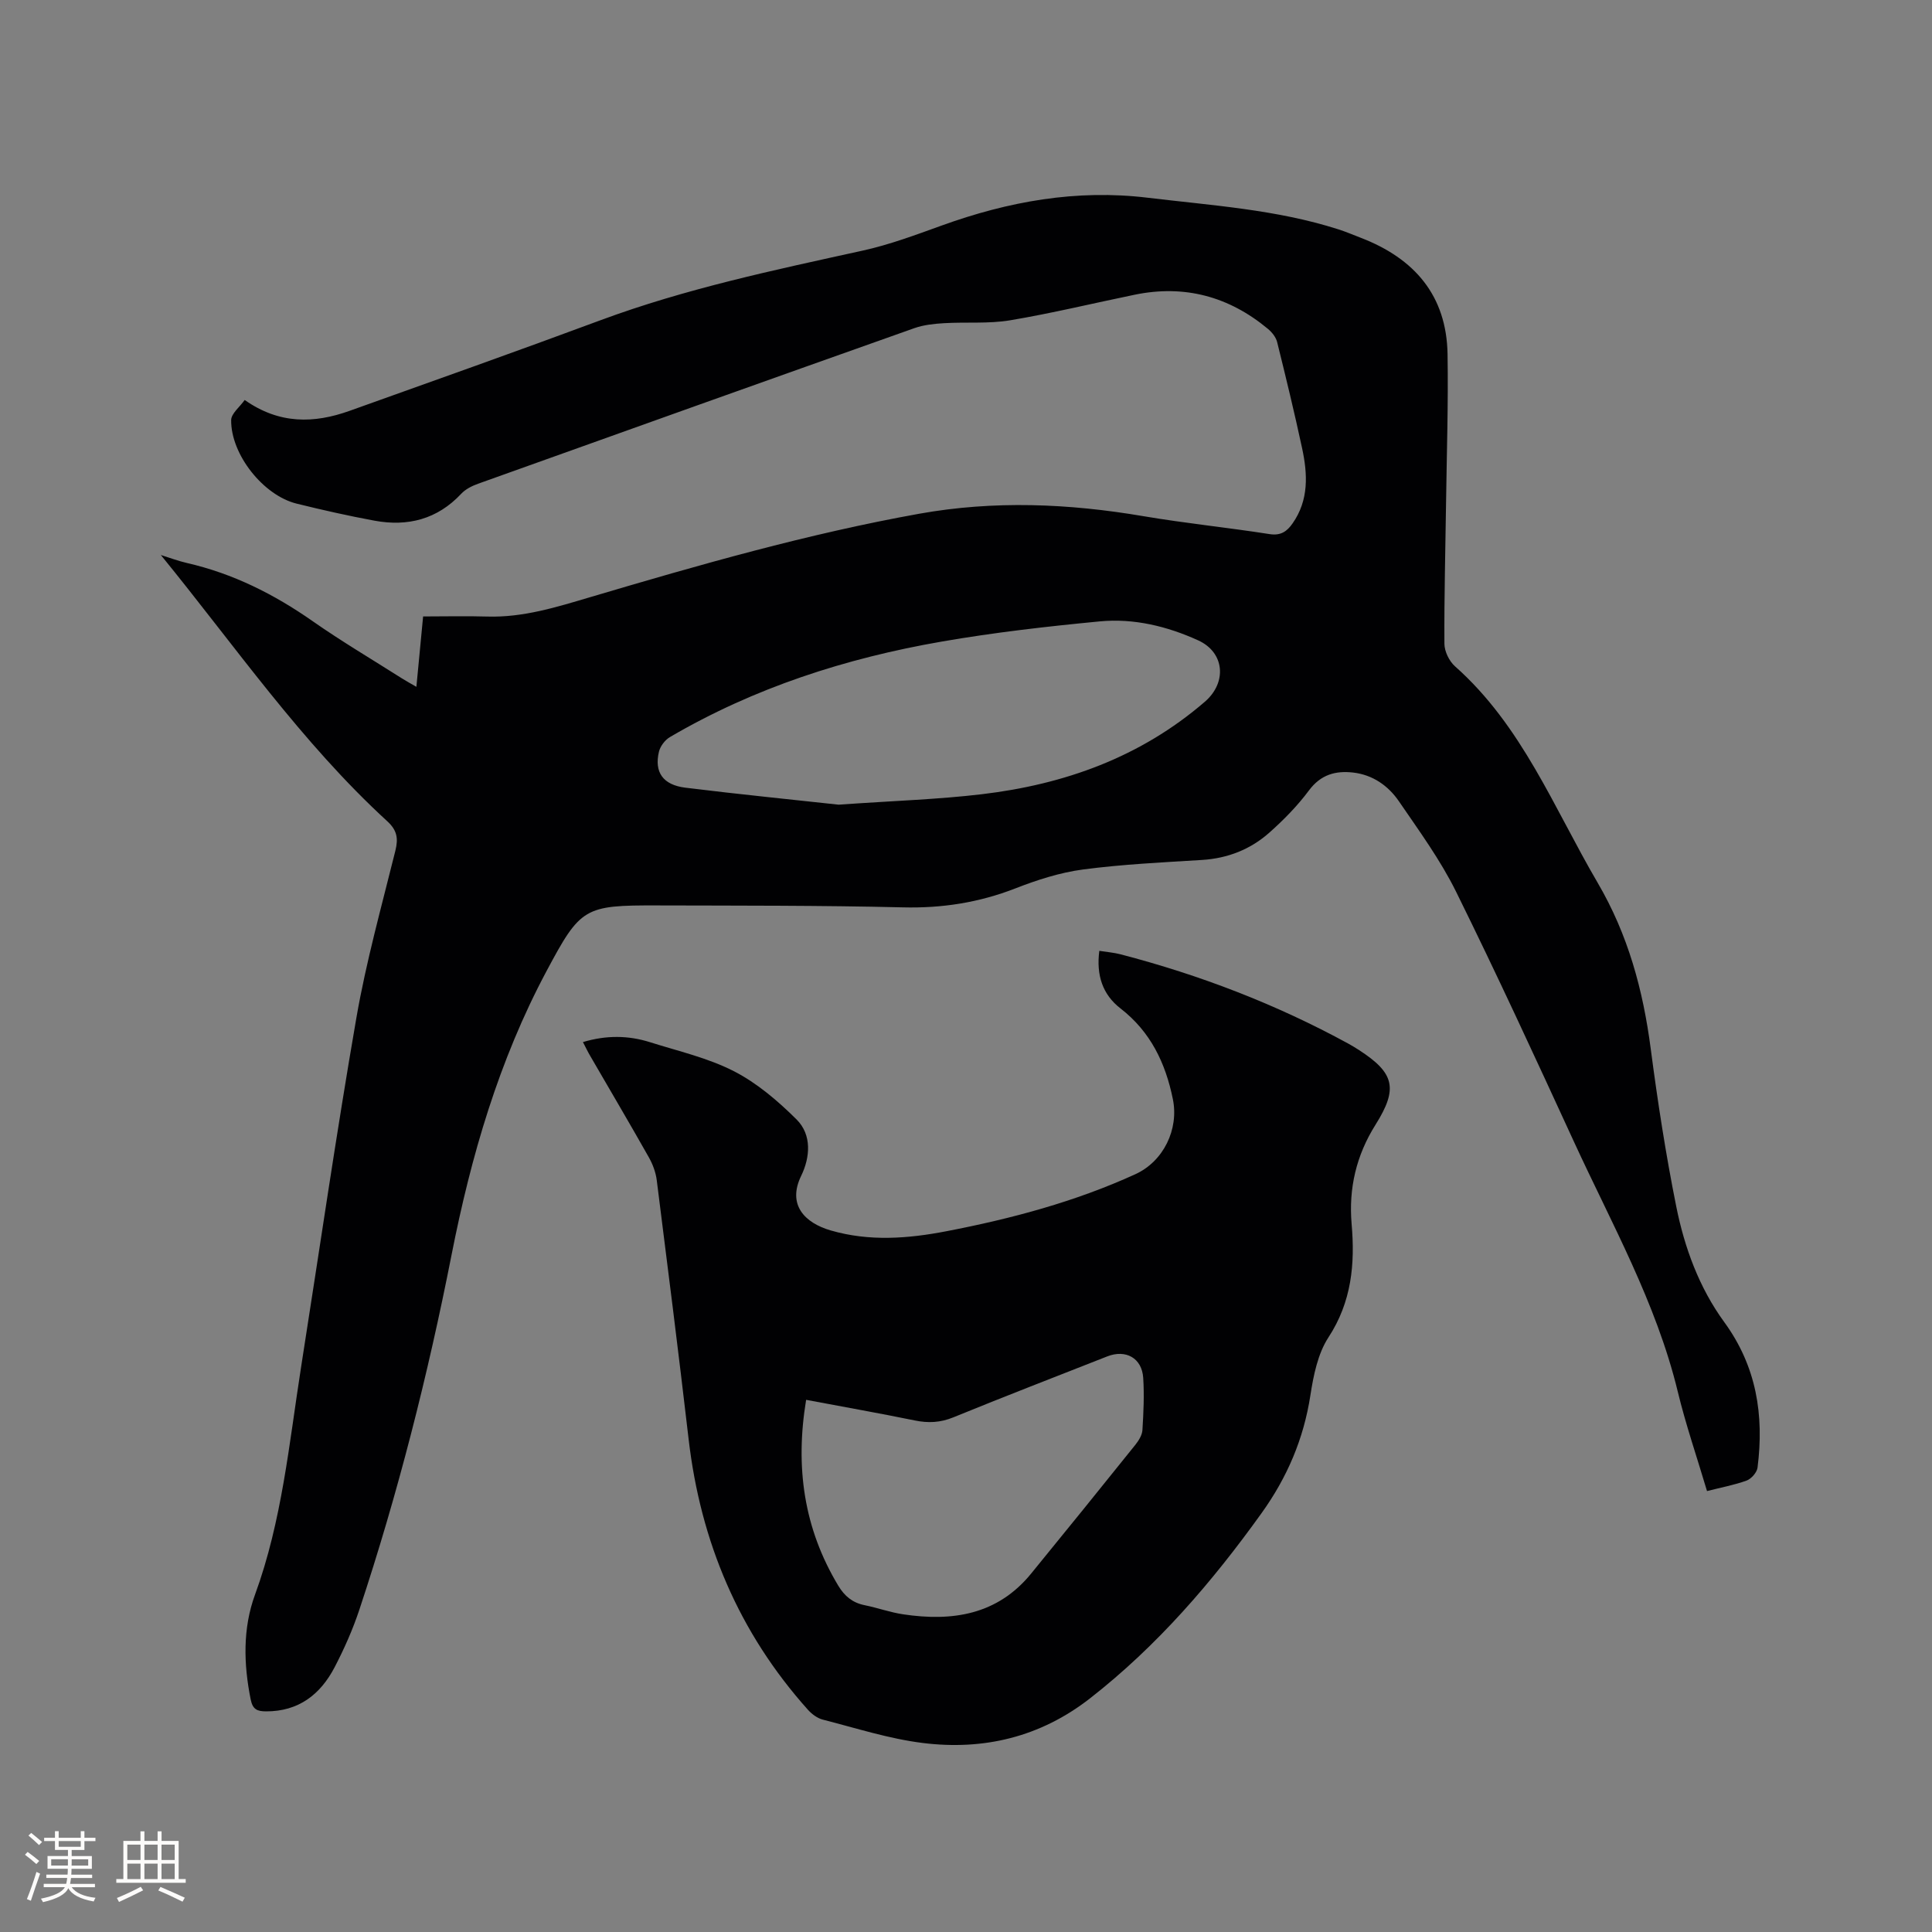<svg enable-background="new 0 0 400 400" viewBox="0 0 400 400" xmlns="http://www.w3.org/2000/svg"><rect x="0" y="0" width="400" height="400" fill="#808080" stroke="none"/><path d="m353.42 308.71c-2.09-7.04-4.4-13.74-6.06-20.6-4.46-18.41-13.71-34.8-21.52-51.79-7.96-17.31-15.93-34.61-24.37-51.69-3.26-6.6-7.68-12.65-11.86-18.76-2.2-3.2-5.4-5.45-9.44-5.92-3.65-.42-6.71.41-9.15 3.68-2.38 3.2-5.24 6.12-8.23 8.77-3.89 3.45-8.57 5.3-13.87 5.64-8.25.51-16.53.9-24.71 1.98-4.76.63-9.49 2.16-14 3.92-7.53 2.93-15.16 4.12-23.26 3.92-16.96-.41-33.92-.35-50.89-.4-15.12-.05-15.87.42-22.91 13.6-9.87 18.49-15.64 38.33-19.67 58.8-4.89 24.84-11.1 49.36-19.08 73.41-1.36 4.1-3.14 8.11-5.14 11.95-2.94 5.62-7.46 9.12-14.17 9.1-1.82-.01-2.77-.37-3.19-2.47-1.47-7.33-1.66-14.71.89-21.67 5.6-15.29 7.07-31.35 9.56-47.23 3.78-24.07 7.27-48.19 11.43-72.19 2.02-11.66 5.23-23.13 8.08-34.64.63-2.54.35-4.23-1.67-6.08-17.83-16.35-31.51-36.28-46.89-55.13 1.8.56 3.57 1.23 5.39 1.65 9.53 2.18 18.04 6.45 26.03 12.04 5.99 4.19 12.29 7.91 18.46 11.83.87.55 1.77 1.04 3.03 1.77.49-5.17.95-9.96 1.39-14.57 4.61 0 8.94-.11 13.26.02 7.46.23 14.4-1.96 21.42-4.04 22.43-6.65 44.92-13.09 68-17.24 15.55-2.79 30.98-2.13 46.46.5 8.66 1.47 17.43 2.35 26.11 3.71 2.34.37 3.62-.58 4.76-2.21 3.4-4.84 3.13-10.22 1.97-15.6-1.58-7.35-3.35-14.65-5.16-21.94-.25-1.02-1.08-2.05-1.91-2.74-8.07-6.71-17.26-9.2-27.59-7.07-8.61 1.77-17.16 3.85-25.82 5.3-4.45.74-9.08.32-13.62.59-2.08.12-4.25.35-6.2 1.04-30.13 10.68-60.23 21.43-90.32 32.21-1.25.45-2.57 1.11-3.46 2.06-4.96 5.3-11.07 6.85-17.97 5.58-5.41-1-10.78-2.21-16.12-3.53-6.89-1.7-13.63-10.17-13.55-17.3.02-1.36 1.78-2.71 2.8-4.16 7.2 5.07 14.39 4.87 21.72 2.25 17.34-6.2 34.69-12.35 51.95-18.76 17.64-6.54 35.96-10.39 54.26-14.41 5.55-1.22 10.96-3.24 16.33-5.18 13.84-5 27.92-7.56 42.72-5.77 13.25 1.6 26.6 2.43 39.42 6.53 1.61.51 3.17 1.18 4.75 1.79 11.02 4.26 17.69 11.91 17.89 24.06.17 10.25-.17 20.51-.31 30.77-.13 9.73-.4 19.47-.34 29.2.01 1.58.99 3.59 2.19 4.66 13.89 12.31 20.47 29.33 29.53 44.8 6.32 10.79 9.41 22.24 11 34.42 1.43 10.92 3.11 21.82 5.28 32.62 1.71 8.54 4.75 16.82 9.92 23.91 6.7 9.18 8.29 19.28 6.91 30.15-.13 1.01-1.29 2.33-2.27 2.69-2.55.92-5.26 1.42-8.19 2.17zm-179.79-142.11c11.46-.81 20.58-1.09 29.61-2.16 17.15-2.03 32.92-7.68 46.22-19.16 4.61-3.98 4.1-10.2-1.39-12.7-6.42-2.92-13.32-4.6-20.36-3.93-10.95 1.05-21.91 2.3-32.73 4.18-19.83 3.44-38.81 9.54-56.29 19.78-1.02.6-2 1.9-2.27 3.05-.98 4.2.82 6.84 5.46 7.42 11.33 1.4 22.69 2.52 31.75 3.52z" fill="#010103"/><path d="m120.69 215.75c4.81-1.44 9.39-1.4 13.9.03 5.85 1.85 11.97 3.24 17.37 6.01 4.78 2.45 9.1 6.15 12.95 9.97 3.23 3.21 2.81 7.88.97 11.67-2.92 5.99.7 9.76 6.15 11.33 7.95 2.3 15.97 1.69 23.93.15 13.44-2.59 26.62-6.1 39.12-11.81 5.81-2.66 9.02-9.29 7.75-15.53-1.52-7.48-4.62-13.97-10.85-18.79-3.71-2.87-5.03-6.88-4.38-11.92 1.57.25 3.02.36 4.4.72 16.46 4.29 32.23 10.34 47.17 18.5.74.41 1.47.85 2.18 1.31 7.34 4.75 8.17 7.94 3.45 15.45-4 6.36-5.6 13.18-4.96 20.6.72 8.28 0 16.1-4.8 23.45-2.21 3.39-3.1 7.89-3.74 12.01-1.39 9.01-4.8 16.98-10.1 24.37-10.25 14.29-21.6 27.49-35.53 38.36-10.28 8.02-22.03 10.81-34.66 9.23-6.98-.87-13.8-3.08-20.66-4.83-1.13-.29-2.27-1.14-3.07-2.03-14.32-15.99-22.24-34.8-24.71-56.05-2.08-17.89-4.34-35.76-6.6-53.63-.21-1.62-.83-3.29-1.64-4.72-3.96-7.01-8.05-13.94-12.09-20.91-.53-.89-.97-1.83-1.55-2.94zm46.21 74.07c-2.3 13.92-.48 26.65 6.68 38.52 1.28 2.11 2.92 3.49 5.4 3.99 2.69.54 5.32 1.5 8.03 1.9 10.17 1.52 19.49.12 26.47-8.43 7.24-8.87 14.44-17.76 21.6-26.69.69-.87 1.39-2 1.45-3.05.22-3.59.39-7.21.16-10.79-.27-4.1-3.6-5.95-7.45-4.44-10.63 4.18-21.29 8.3-31.87 12.62-2.7 1.1-5.19 1.21-7.98.64-7.26-1.49-14.54-2.77-22.49-4.27z" fill="#010103"/><g fill="#fcfbfa"><path d="m5.17 384 .55-.58c.85.61 1.65 1.24 2.4 1.87l-.59.64c-.83-.73-1.62-1.38-2.36-1.93m1.22 9.53-.82-.34c.71-1.76 1.37-3.64 1.98-5.63.24.13.5.25.76.36-.6 1.67-1.24 3.54-1.92 5.61m-.5-13.5.57-.54c.56.44 1.31 1.06 2.26 1.87l-.64.64c-.68-.66-1.41-1.32-2.19-1.97m3.25.46h2.24v-1.36h.77v1.36h4.57v-1.36h.76v1.36h2.28v.69h-2.28v1.84h-2.64v1.26h4.18v2.64h-4.21c0 .45-.02.86-.05 1.21h4.32v.69h-4.38c-.04.34-.1.75-.19 1.22h5.15v.69h-4.82c.87 1.19 2.51 1.92 4.93 2.19-.17.31-.3.57-.37.76-2.77-.49-4.52-1.41-5.26-2.76-.56 1.26-2.3 2.23-5.24 2.9-.12-.24-.26-.48-.43-.72 2.73-.55 4.38-1.34 4.96-2.38h-4.38v-.69h4.65c.1-.38.17-.79.21-1.22h-4.32v-.69h4.4c.03-.34.05-.75.05-1.21h-4.2v-2.64h4.23v-1.26h-2.69v-1.84h-2.24zm1.46 4.46v1.29h3.45c.01-.4.02-.57.01-.53v-.32-.45h-3.46zm1.55-2.59h4.57v-1.19h-4.57zm6.11 2.59h-3.42v.77c-.01.19-.01.37-.02.53h3.44z"/><path d="m32.63 379.16h.82v1.98h3.54v7.89h1.46v.78h-14.37v-.78h1.46v-7.89h3.54v-1.98h.82v1.98h2.73zm-3.49 11.48.5.73c-1.61.82-3.28 1.63-5 2.41-.13-.27-.28-.55-.44-.82 1.75-.72 3.4-1.49 4.94-2.32m-2.78-5.55h2.73v-3.18h-2.73zm0 3.95h2.73v-3.2h-2.73zm3.54-3.95h2.73v-3.18h-2.73zm0 3.95h2.73v-3.2h-2.73zm7.89 4.68c-1.84-.92-3.51-1.7-5.02-2.32l.45-.73c1.89.8 3.57 1.55 5.04 2.23zm-1.62-11.81h-2.73v3.18h2.73zm-2.73 7.13h2.73v-3.2h-2.73z"/></g></svg>